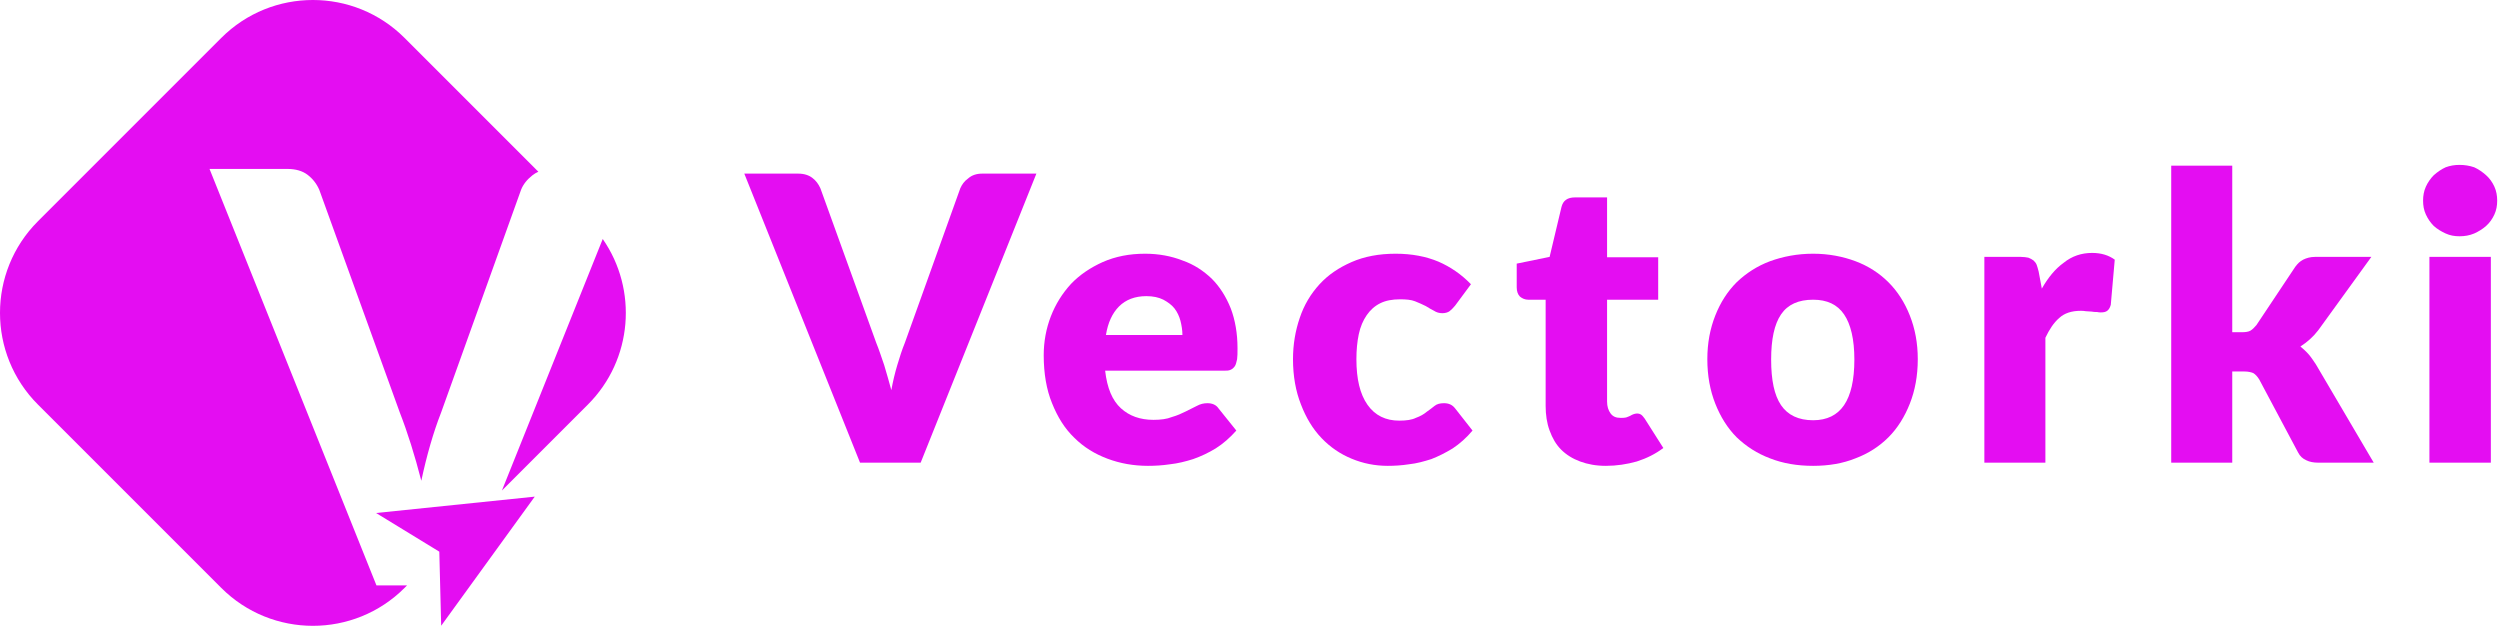 <?xml version="1.0" encoding="UTF-8" standalone="no"?>
<!DOCTYPE svg PUBLIC "-//W3C//DTD SVG 1.1//EN" "http://www.w3.org/Graphics/SVG/1.1/DTD/svg11.dtd">
<svg width="100%" height="100%" viewBox="0 0 757 190" version="1.1" xmlns="http://www.w3.org/2000/svg" xmlns:xlink="http://www.w3.org/1999/xlink" xml:space="preserve" xmlns:serif="http://www.serif.com/" style="fill-rule:evenodd;clip-rule:evenodd;stroke-linejoin:round;stroke-miterlimit:2;">
    <g transform="matrix(1,0,0,1,-51.074,-775.25)">
        <g transform="matrix(1,0,0,1,-109,431.5)">
            <g transform="matrix(1,0,0,1,109,-431.5)">
                <path d="M174.339,952.5L173.578,953.262C158.26,968.58 133.388,968.58 118.07,953.262L62.562,897.754C47.244,882.436 47.244,857.564 62.562,842.246L118.07,786.738C133.388,771.42 158.26,771.42 173.578,786.738L214.087,827.248C213.437,827.539 212.831,827.906 212.271,828.348C210.627,829.646 209.487,831.103 208.853,832.719L184.619,900.225C183.465,903.168 182.384,906.385 181.374,909.875C180.364,913.366 179.455,917.016 178.648,920.824C177.667,917.016 176.628,913.366 175.532,909.875C174.436,906.385 173.311,903.168 172.157,900.225L147.75,832.719C146.942,830.872 145.76,829.358 144.202,828.175C142.644,826.992 140.596,826.401 138.057,826.401L114.516,826.401L165.06,952.5L174.339,952.5ZM233.582,847.619L203.052,923.788L229.085,897.754C242.72,884.12 244.218,862.915 233.582,847.619Z" style="fill:rgb(228,13,242);"/>
            </g>
            <g transform="matrix(0.496,-0.286,0.372,0.644,66.868,314.584)">
                <path d="M152,407L170.731,380.5L152,354L229,380.5L152,407Z" style="fill:rgb(228,13,242);"/>
            </g>
            <g transform="matrix(1.299,0,0,0.926,25.887,-359.645)">
                <g transform="matrix(92.381,0,0,129.657,278,910.899)">
                    <path d="M0.724,-0.729L0.432,-0L0.279,-0L-0.013,-0.729L0.123,-0.729C0.138,-0.729 0.15,-0.725 0.159,-0.718C0.168,-0.711 0.174,-0.703 0.179,-0.692L0.32,-0.302C0.327,-0.285 0.333,-0.266 0.34,-0.246C0.346,-0.226 0.352,-0.205 0.358,-0.183C0.362,-0.205 0.367,-0.226 0.373,-0.246C0.379,-0.266 0.385,-0.285 0.392,-0.302L0.532,-0.692C0.536,-0.701 0.542,-0.71 0.552,-0.717C0.561,-0.725 0.573,-0.729 0.587,-0.729L0.724,-0.729Z" style="fill:rgb(228,13,242);fill-rule:nonzero;"/>
                </g>
                <g transform="matrix(92.381,0,0,129.657,344.283,910.899)">
                    <path d="M0.375,-0.322C0.375,-0.334 0.373,-0.346 0.37,-0.358C0.367,-0.369 0.362,-0.38 0.355,-0.389C0.348,-0.398 0.338,-0.405 0.327,-0.411C0.315,-0.417 0.301,-0.42 0.284,-0.42C0.255,-0.42 0.232,-0.411 0.215,-0.394C0.198,-0.377 0.187,-0.353 0.182,-0.322L0.375,-0.322ZM0.18,-0.232C0.185,-0.188 0.198,-0.157 0.22,-0.137C0.241,-0.118 0.268,-0.108 0.302,-0.108C0.32,-0.108 0.336,-0.11 0.348,-0.115C0.362,-0.119 0.373,-0.124 0.383,-0.129C0.393,-0.134 0.403,-0.139 0.411,-0.143C0.42,-0.148 0.429,-0.15 0.438,-0.15C0.45,-0.15 0.46,-0.146 0.466,-0.137L0.511,-0.081C0.495,-0.063 0.478,-0.048 0.459,-0.036C0.441,-0.025 0.422,-0.016 0.402,-0.009C0.383,-0.003 0.363,0.002 0.344,0.004C0.324,0.007 0.306,0.008 0.288,0.008C0.252,0.008 0.218,0.002 0.186,-0.01C0.154,-0.022 0.126,-0.039 0.102,-0.063C0.078,-0.086 0.06,-0.115 0.046,-0.15C0.032,-0.184 0.025,-0.225 0.025,-0.271C0.025,-0.305 0.031,-0.338 0.043,-0.369C0.055,-0.4 0.072,-0.427 0.094,-0.451C0.116,-0.474 0.143,-0.492 0.174,-0.506C0.206,-0.52 0.241,-0.527 0.281,-0.527C0.315,-0.527 0.347,-0.521 0.375,-0.51C0.404,-0.5 0.428,-0.484 0.449,-0.464C0.469,-0.444 0.485,-0.419 0.497,-0.389C0.508,-0.36 0.514,-0.326 0.514,-0.289C0.514,-0.277 0.514,-0.268 0.513,-0.261C0.511,-0.253 0.51,-0.247 0.507,-0.243C0.504,-0.239 0.501,-0.236 0.496,-0.234C0.492,-0.232 0.486,-0.232 0.479,-0.232L0.18,-0.232Z" style="fill:rgb(228,13,242);fill-rule:nonzero;"/>
                </g>
                <g transform="matrix(92.381,0,0,129.657,402.391,910.899)">
                    <path d="M0.434,-0.396C0.429,-0.39 0.424,-0.385 0.42,-0.382C0.416,-0.379 0.409,-0.377 0.402,-0.377C0.394,-0.377 0.387,-0.379 0.381,-0.383C0.375,-0.386 0.368,-0.39 0.36,-0.395C0.352,-0.399 0.343,-0.403 0.333,-0.407C0.323,-0.411 0.31,-0.412 0.295,-0.412C0.276,-0.412 0.259,-0.409 0.245,-0.402C0.231,-0.395 0.22,-0.385 0.211,-0.372C0.202,-0.359 0.195,-0.343 0.191,-0.324C0.187,-0.305 0.185,-0.284 0.185,-0.261C0.185,-0.211 0.194,-0.173 0.213,-0.146C0.232,-0.119 0.259,-0.106 0.293,-0.106C0.311,-0.106 0.325,-0.108 0.335,-0.113C0.346,-0.117 0.355,-0.122 0.362,-0.128C0.369,-0.133 0.376,-0.138 0.382,-0.143C0.388,-0.148 0.396,-0.15 0.406,-0.15C0.418,-0.15 0.427,-0.146 0.434,-0.137L0.478,-0.081C0.463,-0.063 0.446,-0.048 0.428,-0.036C0.41,-0.025 0.392,-0.016 0.374,-0.009C0.355,-0.003 0.337,0.002 0.318,0.004C0.299,0.007 0.281,0.008 0.264,0.008C0.232,0.008 0.202,0.002 0.173,-0.01C0.144,-0.022 0.119,-0.039 0.097,-0.062C0.075,-0.085 0.058,-0.113 0.045,-0.147C0.032,-0.18 0.025,-0.218 0.025,-0.261C0.025,-0.298 0.031,-0.333 0.042,-0.365C0.053,-0.398 0.07,-0.426 0.092,-0.45C0.114,-0.474 0.141,-0.492 0.173,-0.506C0.205,-0.52 0.242,-0.527 0.284,-0.527C0.325,-0.527 0.361,-0.52 0.392,-0.507C0.422,-0.494 0.45,-0.475 0.474,-0.45L0.434,-0.396Z" style="fill:rgb(228,13,242);fill-rule:nonzero;"/>
                </g>
                <g transform="matrix(92.381,0,0,129.657,455.649,910.899)">
                    <path d="M0.238,0.008C0.213,0.008 0.192,0.004 0.173,-0.003C0.154,-0.01 0.138,-0.02 0.125,-0.033C0.112,-0.046 0.103,-0.062 0.096,-0.081C0.089,-0.1 0.086,-0.121 0.086,-0.143L0.086,-0.411L0.042,-0.411C0.034,-0.411 0.027,-0.414 0.021,-0.419C0.016,-0.424 0.013,-0.432 0.013,-0.442L0.013,-0.502L0.096,-0.519L0.126,-0.645C0.13,-0.661 0.141,-0.669 0.16,-0.669L0.241,-0.669L0.241,-0.518L0.37,-0.518L0.37,-0.411L0.241,-0.411L0.241,-0.154C0.241,-0.142 0.244,-0.132 0.25,-0.124C0.256,-0.116 0.264,-0.113 0.275,-0.113C0.281,-0.113 0.285,-0.113 0.289,-0.114C0.293,-0.115 0.296,-0.117 0.299,-0.118C0.302,-0.12 0.305,-0.121 0.307,-0.122C0.31,-0.123 0.313,-0.124 0.316,-0.124C0.321,-0.124 0.324,-0.123 0.327,-0.121C0.33,-0.119 0.333,-0.115 0.336,-0.111L0.383,-0.037C0.363,-0.022 0.341,-0.011 0.316,-0.003C0.291,0.004 0.265,0.008 0.238,0.008Z" style="fill:rgb(228,13,242);fill-rule:nonzero;"/>
                </g>
                <g transform="matrix(92.381,0,0,129.657,498.975,910.899)">
                    <path d="M0.292,-0.527C0.331,-0.527 0.367,-0.52 0.399,-0.508C0.431,-0.496 0.459,-0.478 0.482,-0.455C0.505,-0.432 0.523,-0.404 0.536,-0.371C0.549,-0.338 0.556,-0.302 0.556,-0.261C0.556,-0.219 0.549,-0.182 0.536,-0.149C0.523,-0.116 0.505,-0.087 0.482,-0.064C0.459,-0.041 0.431,-0.023 0.399,-0.011C0.367,0.002 0.331,0.008 0.292,0.008C0.252,0.008 0.216,0.002 0.183,-0.011C0.151,-0.023 0.123,-0.041 0.099,-0.064C0.076,-0.087 0.058,-0.116 0.045,-0.149C0.032,-0.182 0.025,-0.219 0.025,-0.261C0.025,-0.302 0.032,-0.338 0.045,-0.371C0.058,-0.404 0.076,-0.432 0.099,-0.455C0.123,-0.478 0.151,-0.496 0.183,-0.508C0.216,-0.52 0.252,-0.527 0.292,-0.527ZM0.292,-0.107C0.327,-0.107 0.353,-0.12 0.37,-0.145C0.387,-0.17 0.396,-0.208 0.396,-0.26C0.396,-0.311 0.387,-0.349 0.37,-0.374C0.353,-0.399 0.327,-0.411 0.292,-0.411C0.255,-0.411 0.228,-0.399 0.211,-0.374C0.194,-0.349 0.186,-0.311 0.186,-0.26C0.186,-0.208 0.194,-0.17 0.211,-0.145C0.228,-0.12 0.255,-0.107 0.292,-0.107Z" style="fill:rgb(228,13,242);fill-rule:nonzero;"/>
                </g>
                <g transform="matrix(92.381,0,0,129.657,560.963,910.899)">
                    <path d="M0.198,-0.439C0.214,-0.467 0.232,-0.489 0.253,-0.504C0.274,-0.521 0.298,-0.529 0.325,-0.529C0.348,-0.529 0.367,-0.523 0.382,-0.512L0.372,-0.398C0.37,-0.391 0.367,-0.386 0.363,-0.383C0.359,-0.38 0.354,-0.379 0.347,-0.379C0.345,-0.379 0.341,-0.379 0.337,-0.38C0.333,-0.38 0.328,-0.38 0.324,-0.381C0.319,-0.381 0.314,-0.382 0.309,-0.382C0.304,-0.383 0.3,-0.383 0.296,-0.383C0.273,-0.383 0.255,-0.377 0.242,-0.365C0.228,-0.353 0.217,-0.336 0.207,-0.315L0.207,-0L0.053,-0L0.053,-0.519L0.145,-0.519C0.152,-0.519 0.159,-0.518 0.164,-0.517C0.169,-0.515 0.173,-0.513 0.177,-0.51C0.18,-0.507 0.183,-0.504 0.185,-0.499C0.187,-0.494 0.188,-0.489 0.19,-0.482L0.198,-0.439Z" style="fill:rgb(228,13,242);fill-rule:nonzero;"/>
                </g>
                <g transform="matrix(92.381,0,0,129.657,604.52,910.899)">
                    <path d="M0.207,-0.749L0.207,-0.329L0.231,-0.329C0.24,-0.329 0.248,-0.33 0.253,-0.333C0.258,-0.336 0.263,-0.341 0.268,-0.347L0.366,-0.494C0.372,-0.502 0.378,-0.508 0.386,-0.512C0.394,-0.516 0.404,-0.519 0.416,-0.519L0.558,-0.519L0.424,-0.334C0.411,-0.317 0.396,-0.304 0.379,-0.293C0.386,-0.287 0.393,-0.281 0.4,-0.273C0.406,-0.266 0.412,-0.257 0.418,-0.248L0.564,-0L0.424,-0C0.412,-0 0.402,-0.002 0.394,-0.006C0.385,-0.01 0.378,-0.016 0.373,-0.026L0.275,-0.21C0.27,-0.218 0.265,-0.223 0.26,-0.226C0.255,-0.228 0.248,-0.23 0.237,-0.23L0.207,-0.23L0.207,-0L0.053,-0L0.053,-0.749L0.207,-0.749Z" style="fill:rgb(228,13,242);fill-rule:nonzero;"/>
                </g>
                <g transform="matrix(92.381,0,0,129.657,664.43,910.899)">
                    <path d="M0.211,-0.519L0.211,-0L0.056,-0L0.056,-0.519L0.211,-0.519ZM0.227,-0.661C0.227,-0.648 0.225,-0.637 0.22,-0.626C0.215,-0.615 0.208,-0.605 0.199,-0.597C0.19,-0.589 0.18,-0.583 0.169,-0.578C0.157,-0.573 0.145,-0.571 0.132,-0.571C0.119,-0.571 0.108,-0.573 0.097,-0.578C0.086,-0.583 0.076,-0.589 0.067,-0.597C0.059,-0.605 0.052,-0.615 0.047,-0.626C0.042,-0.637 0.04,-0.648 0.04,-0.661C0.04,-0.673 0.042,-0.685 0.047,-0.696C0.052,-0.707 0.059,-0.717 0.067,-0.725C0.076,-0.733 0.086,-0.74 0.097,-0.745C0.108,-0.749 0.119,-0.751 0.132,-0.751C0.145,-0.751 0.157,-0.749 0.169,-0.745C0.18,-0.74 0.19,-0.733 0.199,-0.725C0.208,-0.717 0.215,-0.707 0.22,-0.696C0.225,-0.685 0.227,-0.673 0.227,-0.661Z" style="fill:rgb(228,13,242);fill-rule:nonzero;"/>
                </g>
            </g>
        </g>
    </g>
</svg>

